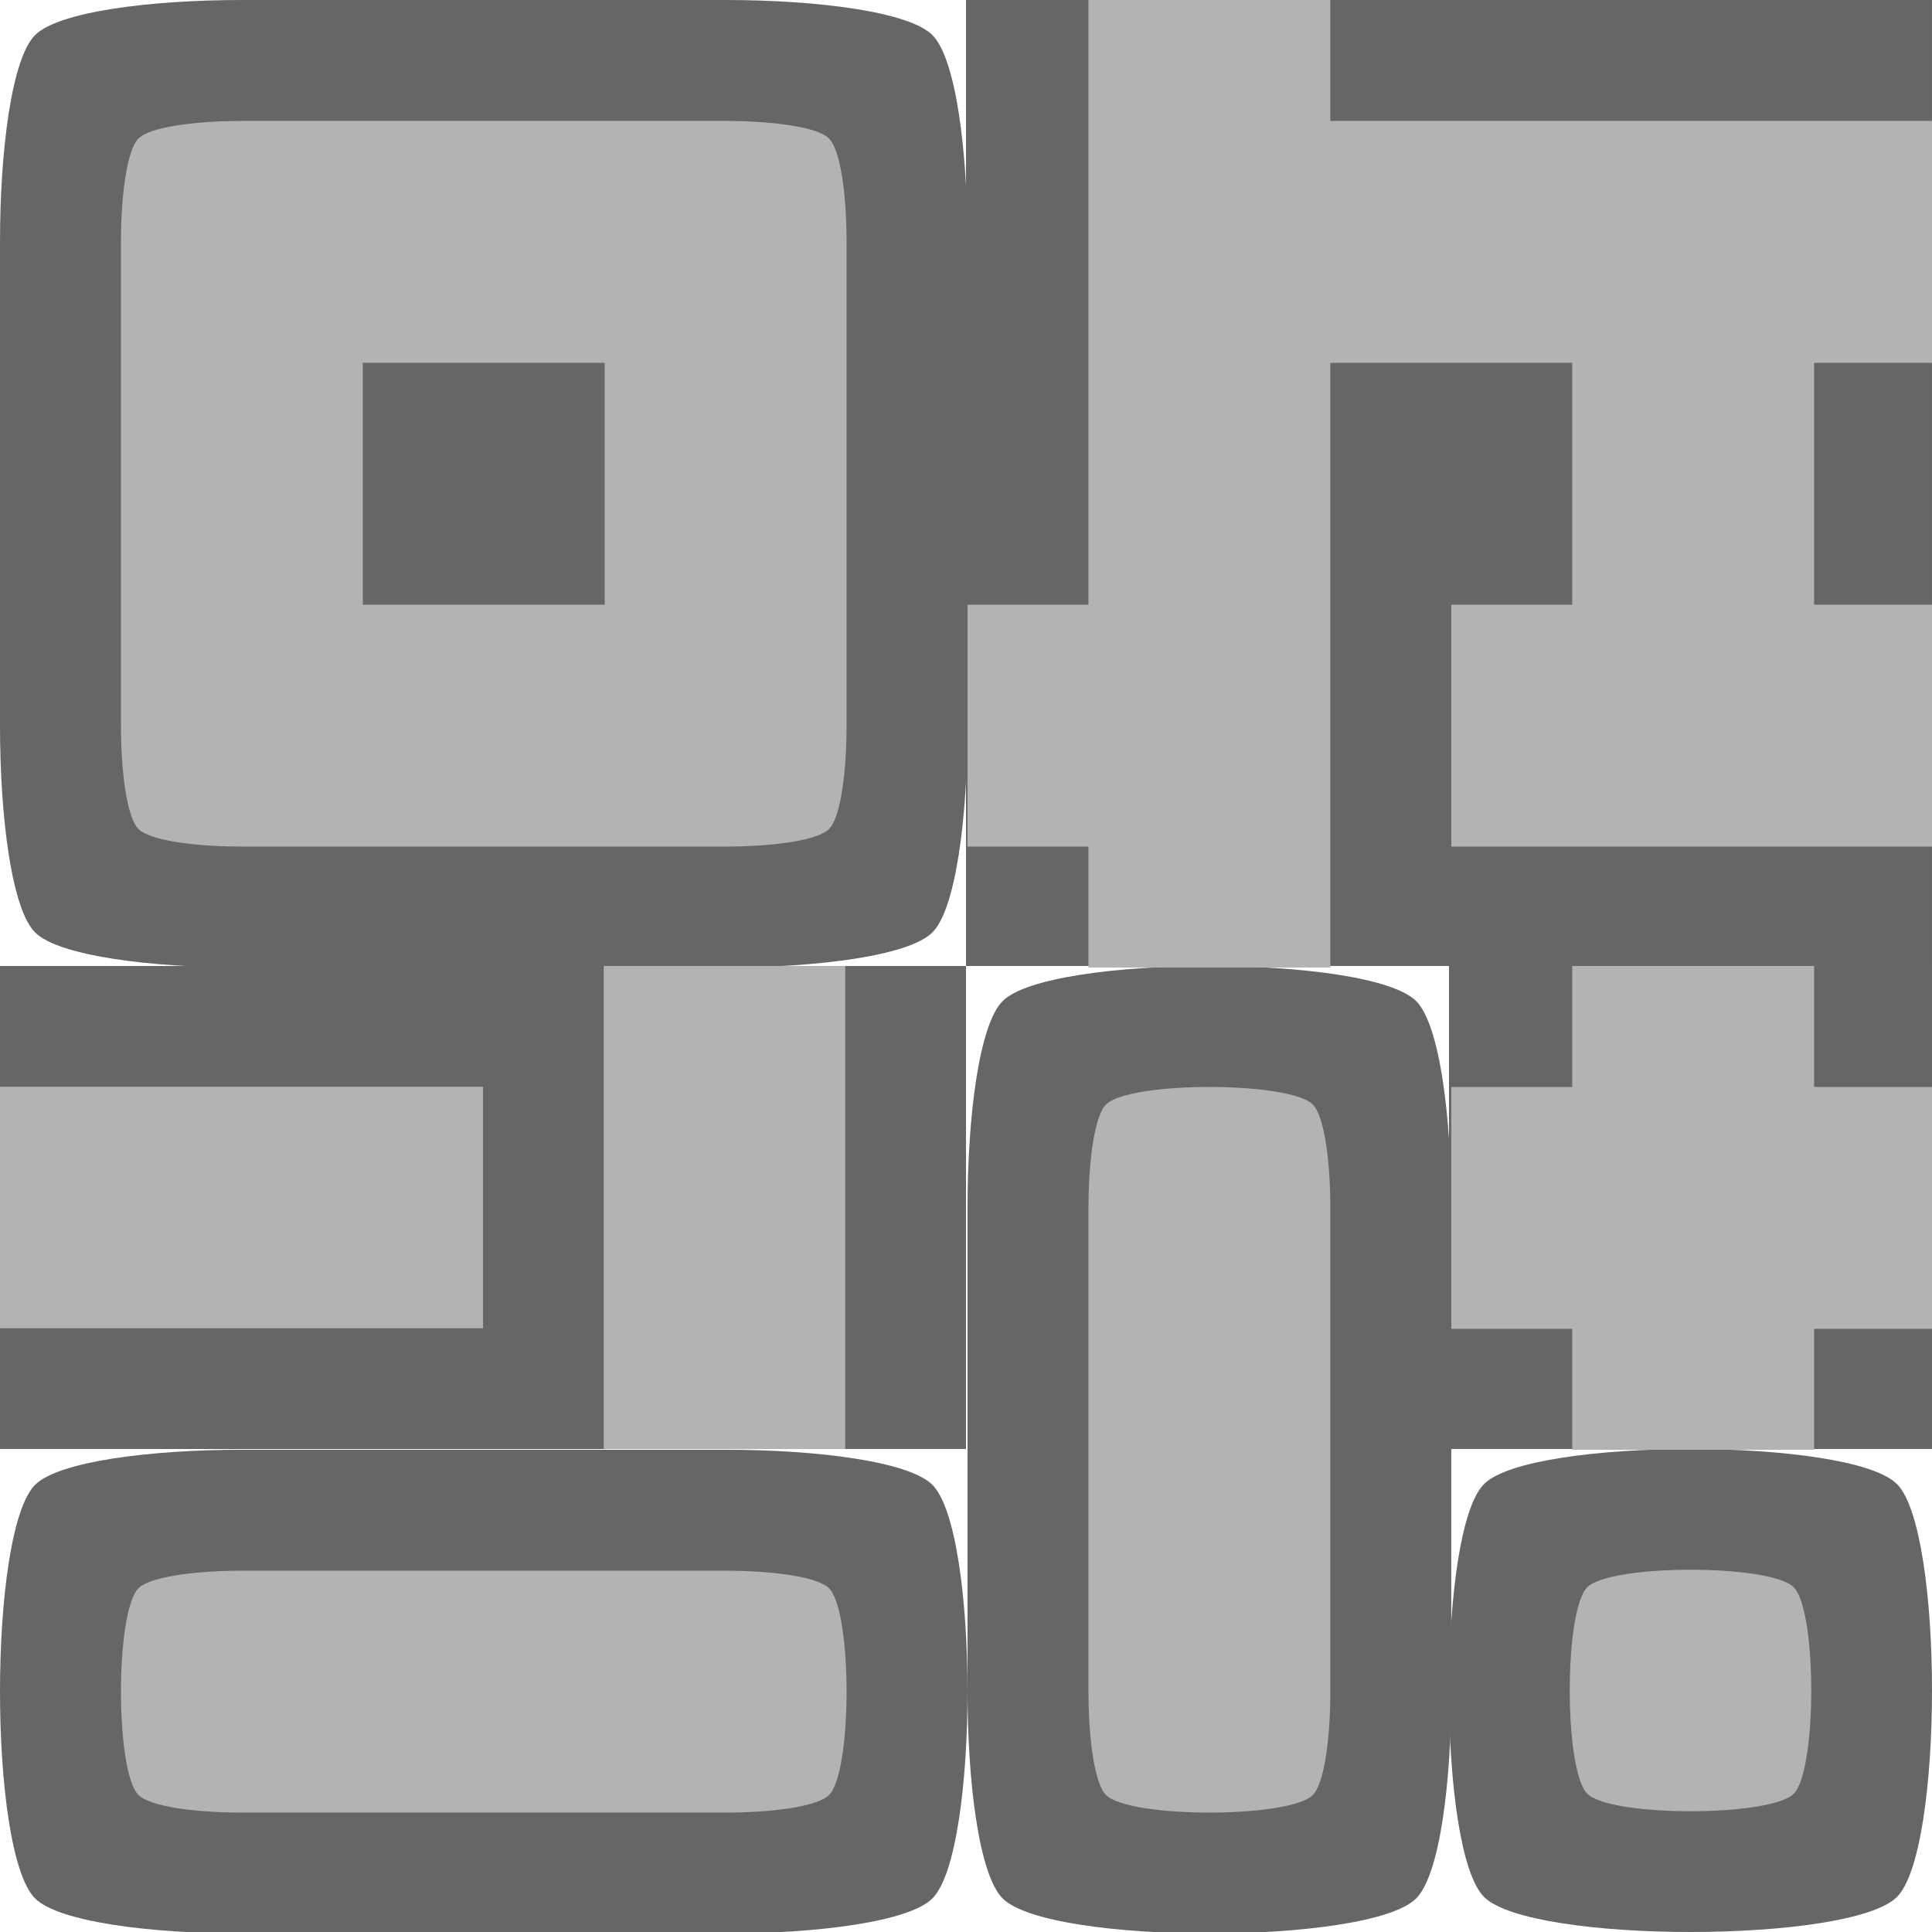 <?xml version="1.0" encoding="UTF-8" standalone="no"?>
<!-- Created with Inkscape (http://www.inkscape.org/) -->

<svg
   xmlns:dc="http://purl.org/dc/elements/1.1/"
   xmlns:cc="http://creativecommons.org/ns#"
   xmlns:rdf="http://www.w3.org/1999/02/22-rdf-syntax-ns#"
   xmlns:svg="http://www.w3.org/2000/svg"
   xmlns="http://www.w3.org/2000/svg"
   xmlns:sodipodi="http://sodipodi.sourceforge.net/DTD/sodipodi-0.dtd"
   xmlns:inkscape="http://www.inkscape.org/namespaces/inkscape"
   width="512"
   height="512"
   viewBox="0 0 135.467 135.467"
   version="1.1"
   id="svg8"
   inkscape:version="0.92.4 (5da689c313, 2019-01-14)"
   sodipodi:docname="tile_set01.svg">
  <defs
     id="defs2" />
  <sodipodi:namedview
     id="base"
     pagecolor="#ffffff"
     bordercolor="#666666"
     borderopacity="1.0"
     inkscape:pageopacity="0.0"
     inkscape:pageshadow="2"
     inkscape:zoom="1.4355469"
     inkscape:cx="151.6204"
     inkscape:cy="244.94926"
     inkscape:document-units="px"
     inkscape:current-layer="layer1"
     showgrid="false"
     units="px"
     inkscape:window-width="1920"
     inkscape:window-height="1027"
     inkscape:window-x="-8"
     inkscape:window-y="-8"
     inkscape:window-maximized="1" />
  <g
     inkscape:groupmode="layer"
     id="layer2"
     inkscape:label="Cover"
     transform="translate(0,67.733)">
    <path
       style="fill:#666666;fill-opacity:1;stroke:none;stroke-width:1.251"
       d="m 64,128 c -24.262,0 -48.525,3.095 -54.715,9.285 -12.381,12.38 -12.381,97.049 0,109.43 C 15.475,252.905 39.738,256 64,256 h 128 c 24.262,0 48.525,-3.095 54.715,-9.285 12.381,-12.38 12.381,-97.049 0,-109.43 C 240.525,131.095 216.262,128 192,128 Z"
       transform="scale(0.265)"
       id="path820"
       inkscape:connector-curvature="0" />
    <path
       style="fill:#666666;fill-opacity:1;stroke:none;stroke-width:1.251"
       d="M 320,0 C 295.738,8.2429526e-8 271.475,3.095 265.285,9.285 259.095,15.475 256,39.738 256,64 v 128 c 0,24.262 3.095,48.525 9.285,54.715 12.38,12.381 97.049,12.381 109.43,0 C 380.905,240.525 384,216.262 384,192 V 64 C 384,39.738 380.905,15.475 374.715,9.285 368.525,3.095 344.262,-8.2429526e-8 320,0 Z"
       transform="scale(0.265)"
       id="path820-1-8"
       inkscape:connector-curvature="0" />
    <path
       sodipodi:type="star"
       style="fill:#666666;fill-opacity:1;stroke:none;stroke-width:0.331"
       id="path820-1-8-3"
       sodipodi:sides="4"
       sodipodi:cx="118.53333"
       sodipodi:cy="50.799999"
       sodipodi:r1="20.472971"
       sodipodi:r2="14.476576"
       sodipodi:arg1="0.78539816"
       sodipodi:arg2="1.5707963"
       inkscape:flatsided="true"
       inkscape:rounded="0.16"
       inkscape:randomized="0"
       d="m 133.01,65.277 c -3.276,3.276 -25.677,3.276 -28.953,0 -3.276,-3.276 -3.276,-25.677 0,-28.953 3.276,-3.276 25.677,-3.276 28.953,0 3.276,3.276 3.276,25.677 0,28.953 z" />
    <rect
       style="fill:#666666;fill-opacity:1;stroke:none;stroke-width:0.788"
       id="rect884"
       width="67.733"
       height="33.867"
       x="-7.1054274e-15"
       y="4.0686828e-14" />
    <rect
       style="fill:#666666;fill-opacity:1;stroke:none;stroke-width:0.557"
       id="rect884-0-4"
       width="33.867"
       height="33.867"
       x="101.6"
       y="1.3635254e-06" />
    <path
       style="fill:#666666;fill-opacity:1;stroke:none;stroke-width:1.251"
       d="M 64 0 C 39.738 0 15.475 3.095 9.285 9.285 C 3.095 15.475 0 39.738 0 64 L 0 192 C 0 216.262 3.095 240.525 9.285 246.715 C 15.475 252.905 39.738 256 64 256 L 192 256 C 216.262 256 240.525 252.905 246.715 246.715 C 252.905 240.525 256 216.262 256 192 L 256 64 C 256 39.738 252.905 15.475 246.715 9.285 C 240.525 3.095 216.262 0 192 0 L 64 0 z "
       id="path820-8"
       transform="matrix(0.265,0,0,0.265,0,-67.733)" />
    <rect
       style="fill:#666666;fill-opacity:1;stroke:none;stroke-width:1.115"
       id="rect884-0-4-1"
       width="67.733"
       height="67.733"
       x="67.733"
       y="-67.733" />
  </g>
  <g
     inkscape:label="Core"
     inkscape:groupmode="layer"
     id="layer1"
     transform="translate(0,-161.533)">
    <path
       style="fill:#b3b3b3;fill-opacity:1;stroke:none;stroke-width:1.083"
       d="m 64,160 c -12.131,0 -24.262,1.547 -27.357,4.643 -6.19,6.19 -6.19,48.525 0,54.715 C 39.738,222.453 51.869,224 64,224 h 128 c 12.131,0 24.262,-1.547 27.357,-4.643 6.19,-6.19 6.19,-48.525 0,-54.715 C 216.262,161.547 204.131,160 192,160 Z"
       transform="matrix(0.265,0,0,0.265,0,229.267)"
       id="path864"
       inkscape:connector-curvature="0" />
    <path
       style="fill:#b3b3b3;fill-opacity:1;stroke:none;stroke-width:1.083"
       d="m 320,32 c -12.131,0 -24.262,1.547 -27.357,4.643 C 289.547,39.738 288,51.869 288,64 v 128 c 0,12.131 1.547,24.262 4.643,27.357 6.19,6.19 48.525,6.19 54.715,0 C 350.453,216.262 352,204.131 352,192 V 64 C 352,51.869 350.453,39.738 347.357,36.643 344.262,33.547 332.131,32 320,32 Z"
       transform="matrix(0.265,0,0,0.265,0,229.267)"
       id="path864-2-3"
       inkscape:connector-curvature="0" />
    <rect
       style="fill:#b3b3b3;fill-opacity:1;stroke:none;stroke-width:0.31"
       id="rect902"
       width="16.933"
       height="33.867"
       x="42.333"
       y="229.267" />
    <rect
       style="fill:#b3b3b3;fill-opacity:1;stroke:none;stroke-width:0.31"
       id="rect902-6"
       width="33.867"
       height="16.933"
       x="0"
       y="237.733" />
    <path
       style="fill:#b3b3b3;fill-opacity:1;stroke:none;stroke-width:1.171"
       d="m 416,0 v 32 h -32 v 64 h 32 v 32 h 64 V 96 h 32 V 32 H 480 V 0 Z"
       transform="matrix(0.265,0,0,0.265,0,229.267)"
       id="rect902-6-1"
       inkscape:connector-curvature="0" />
    <path
       sodipodi:type="star"
       style="fill:#b3b3b3;fill-opacity:1;stroke:none;stroke-width:0.272"
       id="path982"
       sodipodi:sides="4"
       sodipodi:cx="118.53333"
       sodipodi:cy="280.06665"
       sodipodi:r1="10.236486"
       sodipodi:r2="7.2382884"
       sodipodi:arg1="0.78539816"
       sodipodi:arg2="1.5707963"
       inkscape:flatsided="true"
       inkscape:rounded="0.16"
       inkscape:randomized="0"
       d="m 125.772,287.305 c -1.638,1.638 -12.839,1.638 -14.477,0 -1.638,-1.638 -1.638,-12.839 0,-14.477 1.638,-1.638 12.839,-1.638 14.477,0 1.638,1.638 1.638,12.839 0,14.477 z" />
    <path
       style="fill:#b3b3b3;fill-opacity:1;stroke:none;stroke-width:1.083"
       d="M 64 32 C 60.967 32 57.935 32.098 55.043 32.291 C 53.597 32.388 52.186 32.507 50.828 32.652 C 48.793 32.87 46.875 33.142 45.137 33.469 C 43.978 33.686 42.899 33.927 41.916 34.193 C 39.46 34.858 37.61 35.675 36.643 36.643 C 35.869 37.416 35.192 38.755 34.611 40.518 C 34.176 41.839 33.795 43.398 33.469 45.137 C 32.489 50.352 32 57.176 32 64 L 32 192 C 32 198.824 32.489 205.648 33.469 210.863 C 33.795 212.602 34.176 214.161 34.611 215.482 C 35.192 217.245 35.869 218.584 36.643 219.357 C 37.416 220.131 38.755 220.808 40.518 221.389 C 41.839 221.824 43.398 222.205 45.137 222.531 C 45.716 222.64 46.317 222.743 46.934 222.84 C 48.168 223.033 49.471 223.203 50.828 223.348 C 54.901 223.783 59.45 224 64 224 L 192 224 C 193.516 224 195.033 223.976 196.531 223.928 C 201.777 223.758 206.807 223.293 210.863 222.531 C 212.602 222.205 214.161 221.824 215.482 221.389 C 217.245 220.808 218.584 220.131 219.357 219.357 C 221.292 217.423 222.622 211.96 223.348 205.172 C 223.783 201.099 224 196.549 224 192 L 224 64 C 224 62.484 223.976 60.967 223.928 59.469 C 223.589 48.978 222.066 39.351 219.357 36.643 C 218.39 35.675 216.54 34.858 214.084 34.193 C 213.101 33.927 212.022 33.686 210.863 33.469 C 205.648 32.489 198.824 32 192 32 L 64 32 z M 96 96 L 160 96 L 160 160 L 96 160 L 96 96 z "
       transform="matrix(0.265,0,0,0.265,0,161.533)"
       id="path864-2-3-2" />
    <path
       style="fill:#b3b3b3;fill-opacity:1;stroke:none;stroke-width:1.656"
       d="M 288 0 L 288 160 L 256 160 L 256 224 L 288 224 L 288 256 L 352 256 L 352 96 L 416 96 L 416 160 L 384 160 L 384 224 L 512 224 L 512 160 L 480 160 L 480 96 L 512 96 L 512 32 L 352 32 L 352 0 L 288 0 z "
       id="rect902-0"
       transform="matrix(0.265,0,0,0.265,0,161.533)" />
  </g>
</svg>
